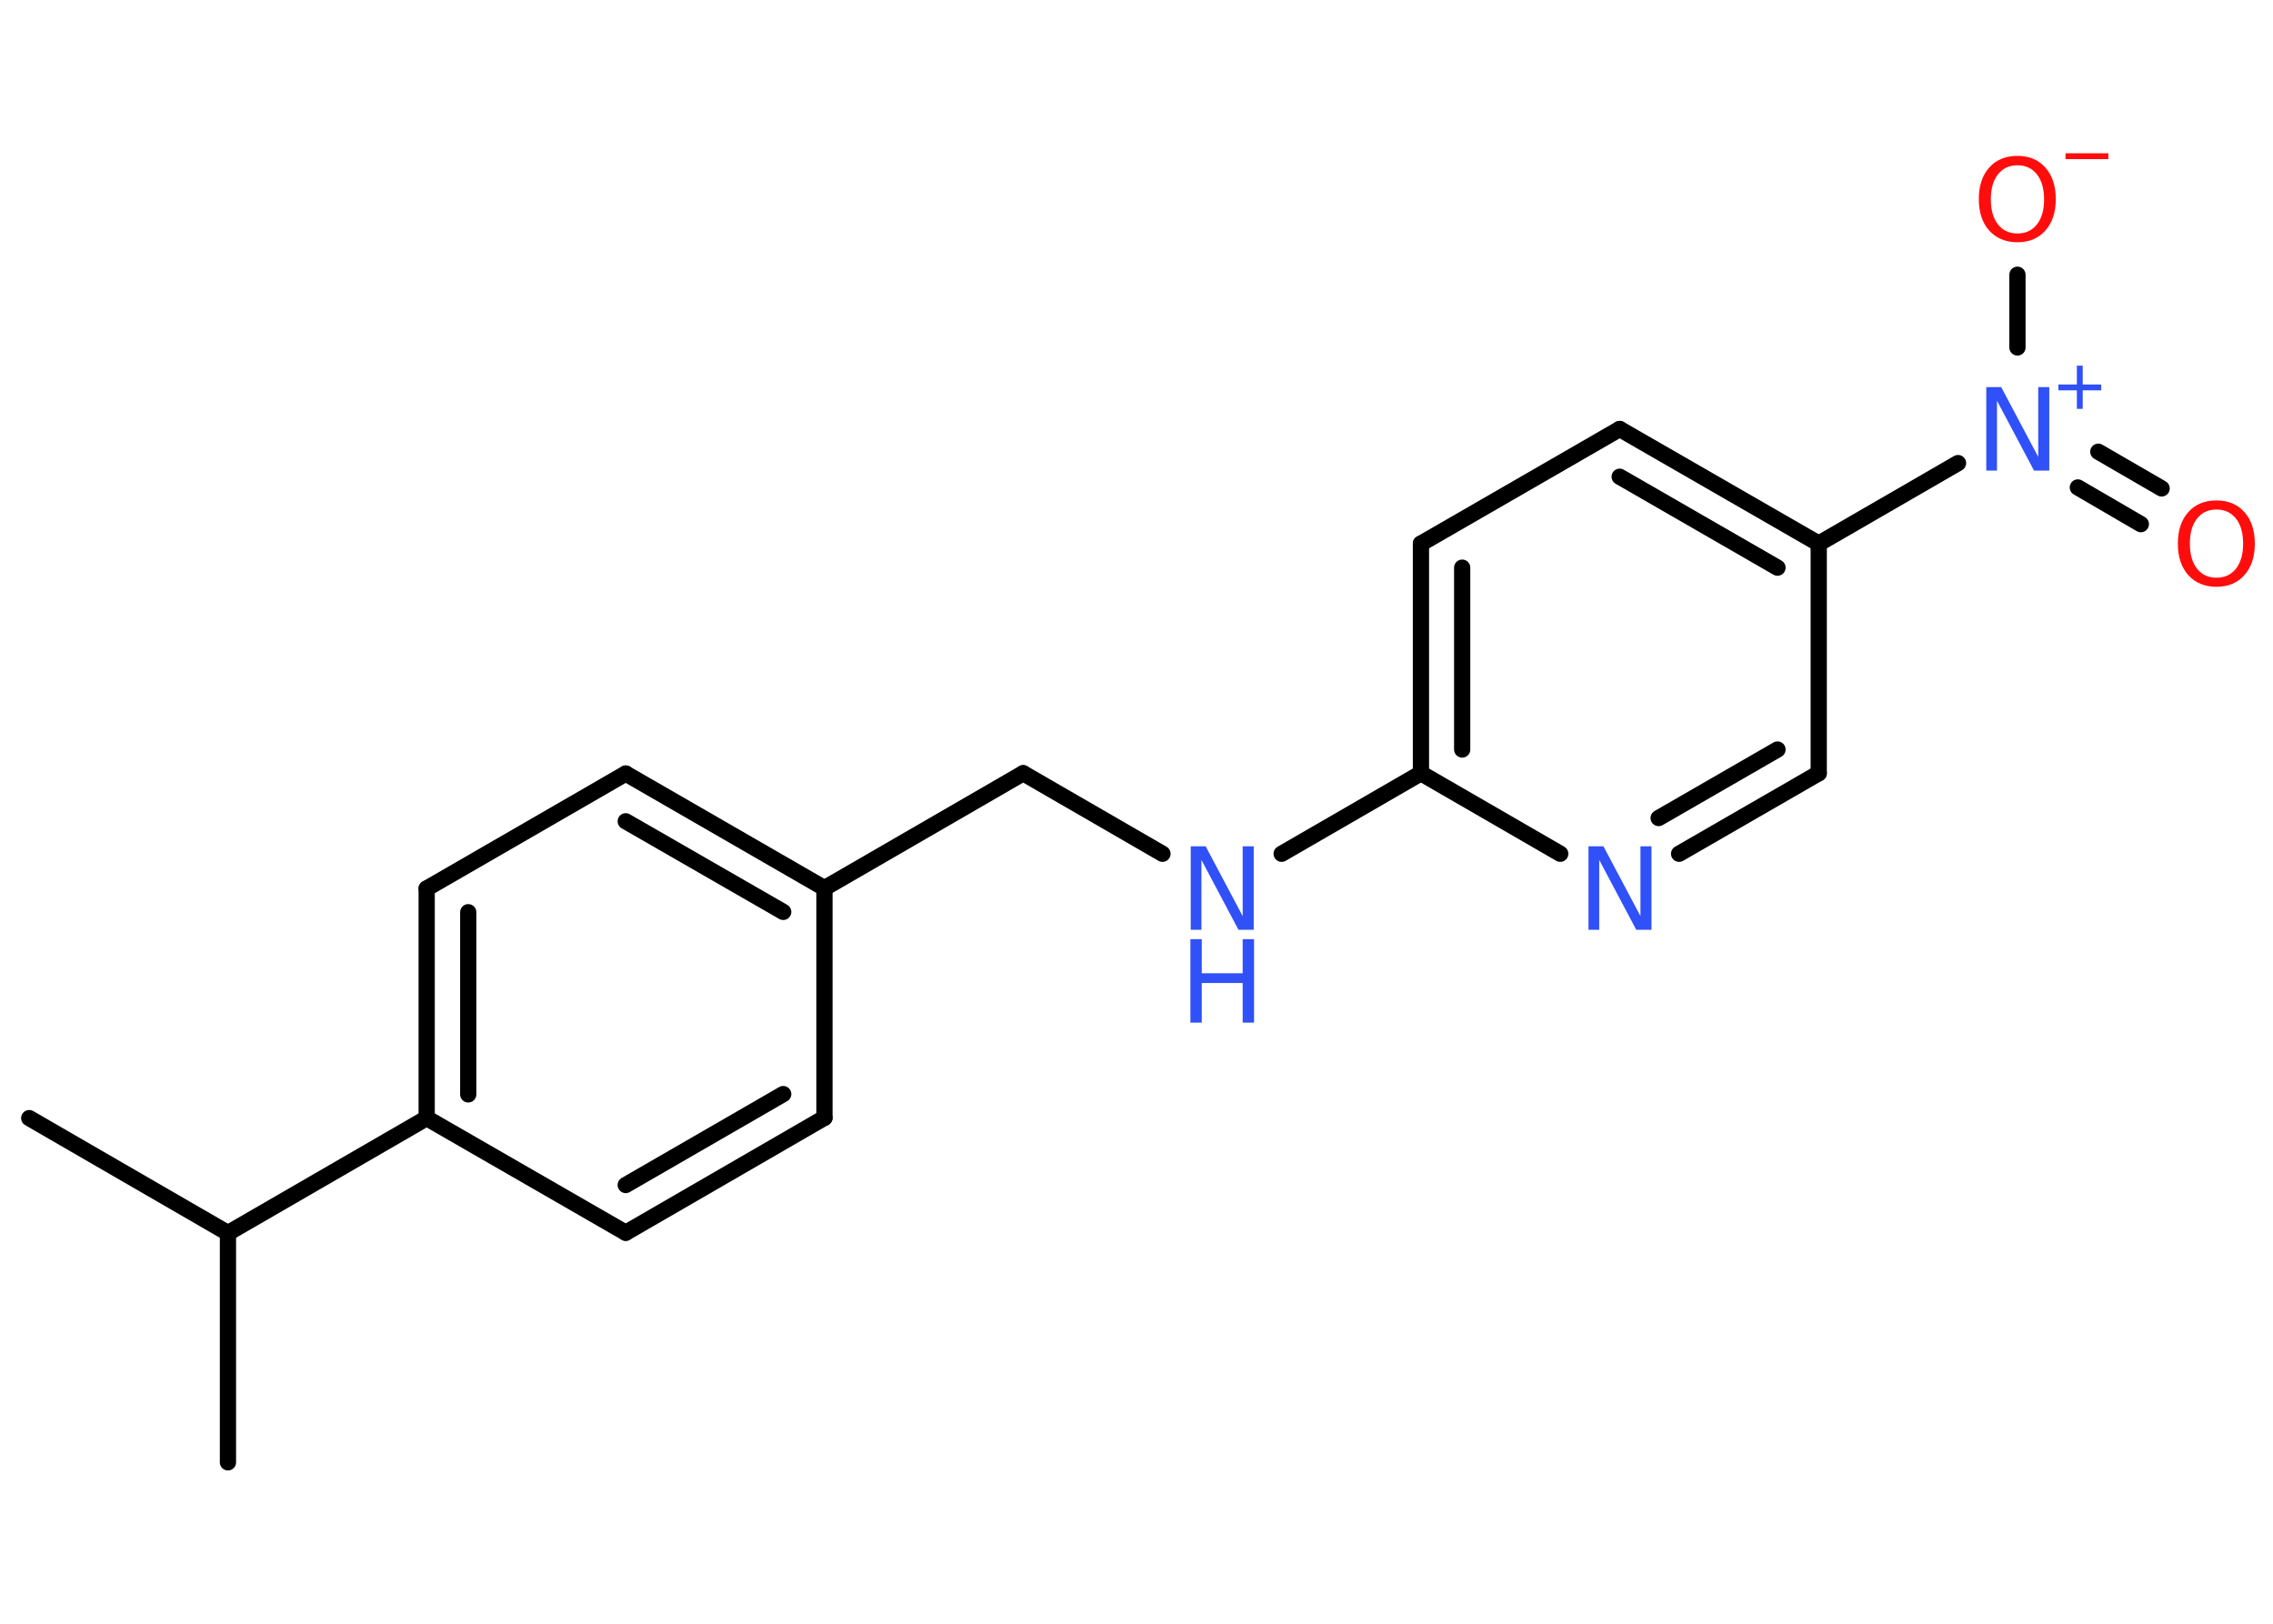 <?xml version='1.0' encoding='UTF-8'?>
<!DOCTYPE svg PUBLIC "-//W3C//DTD SVG 1.1//EN" "http://www.w3.org/Graphics/SVG/1.1/DTD/svg11.dtd">
<svg version='1.2' xmlns='http://www.w3.org/2000/svg' xmlns:xlink='http://www.w3.org/1999/xlink' width='70.0mm' height='50.0mm' viewBox='0 0 70.0 50.0'>
  <desc>Generated by the Chemistry Development Kit (http://github.com/cdk)</desc>
  <g stroke-linecap='round' stroke-linejoin='round' stroke='#000000' stroke-width='.5' fill='#3050F8'>
    <rect x='.0' y='.0' width='70.0' height='50.0' fill='#FFFFFF' stroke='none'/>
    <g id='mol1' class='mol'>
      <line id='mol1bnd1' class='bond' x1='.9' y1='34.43' x2='7.02' y2='37.97'/>
      <line id='mol1bnd2' class='bond' x1='7.02' y1='37.97' x2='7.02' y2='45.03'/>
      <line id='mol1bnd3' class='bond' x1='7.02' y1='37.97' x2='13.14' y2='34.43'/>
      <g id='mol1bnd4' class='bond'>
        <line x1='13.14' y1='27.36' x2='13.14' y2='34.43'/>
        <line x1='14.42' y1='28.09' x2='14.42' y2='33.7'/>
      </g>
      <line id='mol1bnd5' class='bond' x1='13.14' y1='27.36' x2='19.27' y2='23.82'/>
      <g id='mol1bnd6' class='bond'>
        <line x1='25.39' y1='27.35' x2='19.27' y2='23.82'/>
        <line x1='24.12' y1='28.08' x2='19.27' y2='25.29'/>
      </g>
      <line id='mol1bnd7' class='bond' x1='25.39' y1='27.35' x2='31.51' y2='23.81'/>
      <line id='mol1bnd8' class='bond' x1='31.51' y1='23.81' x2='35.8' y2='26.29'/>
      <line id='mol1bnd9' class='bond' x1='39.47' y1='26.29' x2='43.76' y2='23.81'/>
      <g id='mol1bnd10' class='bond'>
        <line x1='43.76' y1='16.74' x2='43.76' y2='23.81'/>
        <line x1='45.03' y1='17.48' x2='45.03' y2='23.08'/>
      </g>
      <line id='mol1bnd11' class='bond' x1='43.76' y1='16.74' x2='49.88' y2='13.21'/>
      <g id='mol1bnd12' class='bond'>
        <line x1='56.01' y1='16.74' x2='49.88' y2='13.21'/>
        <line x1='54.74' y1='17.48' x2='49.88' y2='14.68'/>
      </g>
      <line id='mol1bnd13' class='bond' x1='56.01' y1='16.74' x2='60.3' y2='14.26'/>
      <g id='mol1bnd14' class='bond'>
        <line x1='64.62' y1='13.91' x2='66.57' y2='15.04'/>
        <line x1='63.99' y1='15.01' x2='65.93' y2='16.14'/>
      </g>
      <line id='mol1bnd15' class='bond' x1='62.13' y1='10.7' x2='62.13' y2='8.46'/>
      <line id='mol1bnd16' class='bond' x1='56.01' y1='16.74' x2='56.01' y2='23.81'/>
      <g id='mol1bnd17' class='bond'>
        <line x1='51.71' y1='26.29' x2='56.01' y2='23.81'/>
        <line x1='51.08' y1='25.19' x2='54.74' y2='23.08'/>
      </g>
      <line id='mol1bnd18' class='bond' x1='43.76' y1='23.81' x2='48.05' y2='26.29'/>
      <line id='mol1bnd19' class='bond' x1='25.39' y1='27.35' x2='25.39' y2='34.42'/>
      <g id='mol1bnd20' class='bond'>
        <line x1='19.27' y1='37.96' x2='25.39' y2='34.42'/>
        <line x1='19.27' y1='36.49' x2='24.12' y2='33.69'/>
      </g>
      <line id='mol1bnd21' class='bond' x1='13.14' y1='34.43' x2='19.27' y2='37.96'/>
      <g id='mol1atm9' class='atom'>
        <path d='M36.66 26.06h.47l1.14 2.15v-2.15h.34v2.57h-.47l-1.14 -2.15v2.15h-.33v-2.57z' stroke='none'/>
        <path d='M36.66 28.92h.35v1.05h1.26v-1.05h.35v2.57h-.35v-1.22h-1.26v1.22h-.35v-2.57z' stroke='none'/>
      </g>
      <g id='mol1atm14' class='atom'>
        <path d='M61.16 11.92h.47l1.14 2.15v-2.15h.34v2.57h-.47l-1.14 -2.15v2.15h-.33v-2.57z' stroke='none'/>
        <path d='M64.14 11.26v.58h.57v.18h-.57v.57h-.18v-.57h-.57v-.18h.57v-.58h.18z' stroke='none'/>
      </g>
      <path id='mol1atm15' class='atom' d='M68.26 15.69q-.38 .0 -.6 .28q-.22 .28 -.22 .77q.0 .49 .22 .77q.22 .28 .6 .28q.38 .0 .6 -.28q.22 -.28 .22 -.77q.0 -.49 -.22 -.77q-.22 -.28 -.6 -.28zM68.26 15.41q.54 .0 .86 .36q.32 .36 .32 .97q.0 .61 -.32 .97q-.32 .36 -.86 .36q-.54 .0 -.87 -.36q-.32 -.36 -.32 -.97q.0 -.61 .32 -.97q.32 -.36 .87 -.36z' stroke='none' fill='#FF0D0D'/>
      <g id='mol1atm16' class='atom'>
        <path d='M62.13 5.09q-.38 .0 -.6 .28q-.22 .28 -.22 .77q.0 .49 .22 .77q.22 .28 .6 .28q.38 .0 .6 -.28q.22 -.28 .22 -.77q.0 -.49 -.22 -.77q-.22 -.28 -.6 -.28zM62.13 4.8q.54 .0 .86 .36q.32 .36 .32 .97q.0 .61 -.32 .97q-.32 .36 -.86 .36q-.54 .0 -.87 -.36q-.32 -.36 -.32 -.97q.0 -.61 .32 -.97q.32 -.36 .87 -.36z' stroke='none' fill='#FF0D0D'/>
        <path d='M63.61 4.72h1.32v.18h-1.32v-.18z' stroke='none' fill='#FF0D0D'/>
      </g>
      <path id='mol1atm18' class='atom' d='M48.91 26.06h.47l1.14 2.15v-2.15h.34v2.57h-.47l-1.14 -2.15v2.15h-.33v-2.57z' stroke='none'/>
    </g>
  </g>
</svg>

